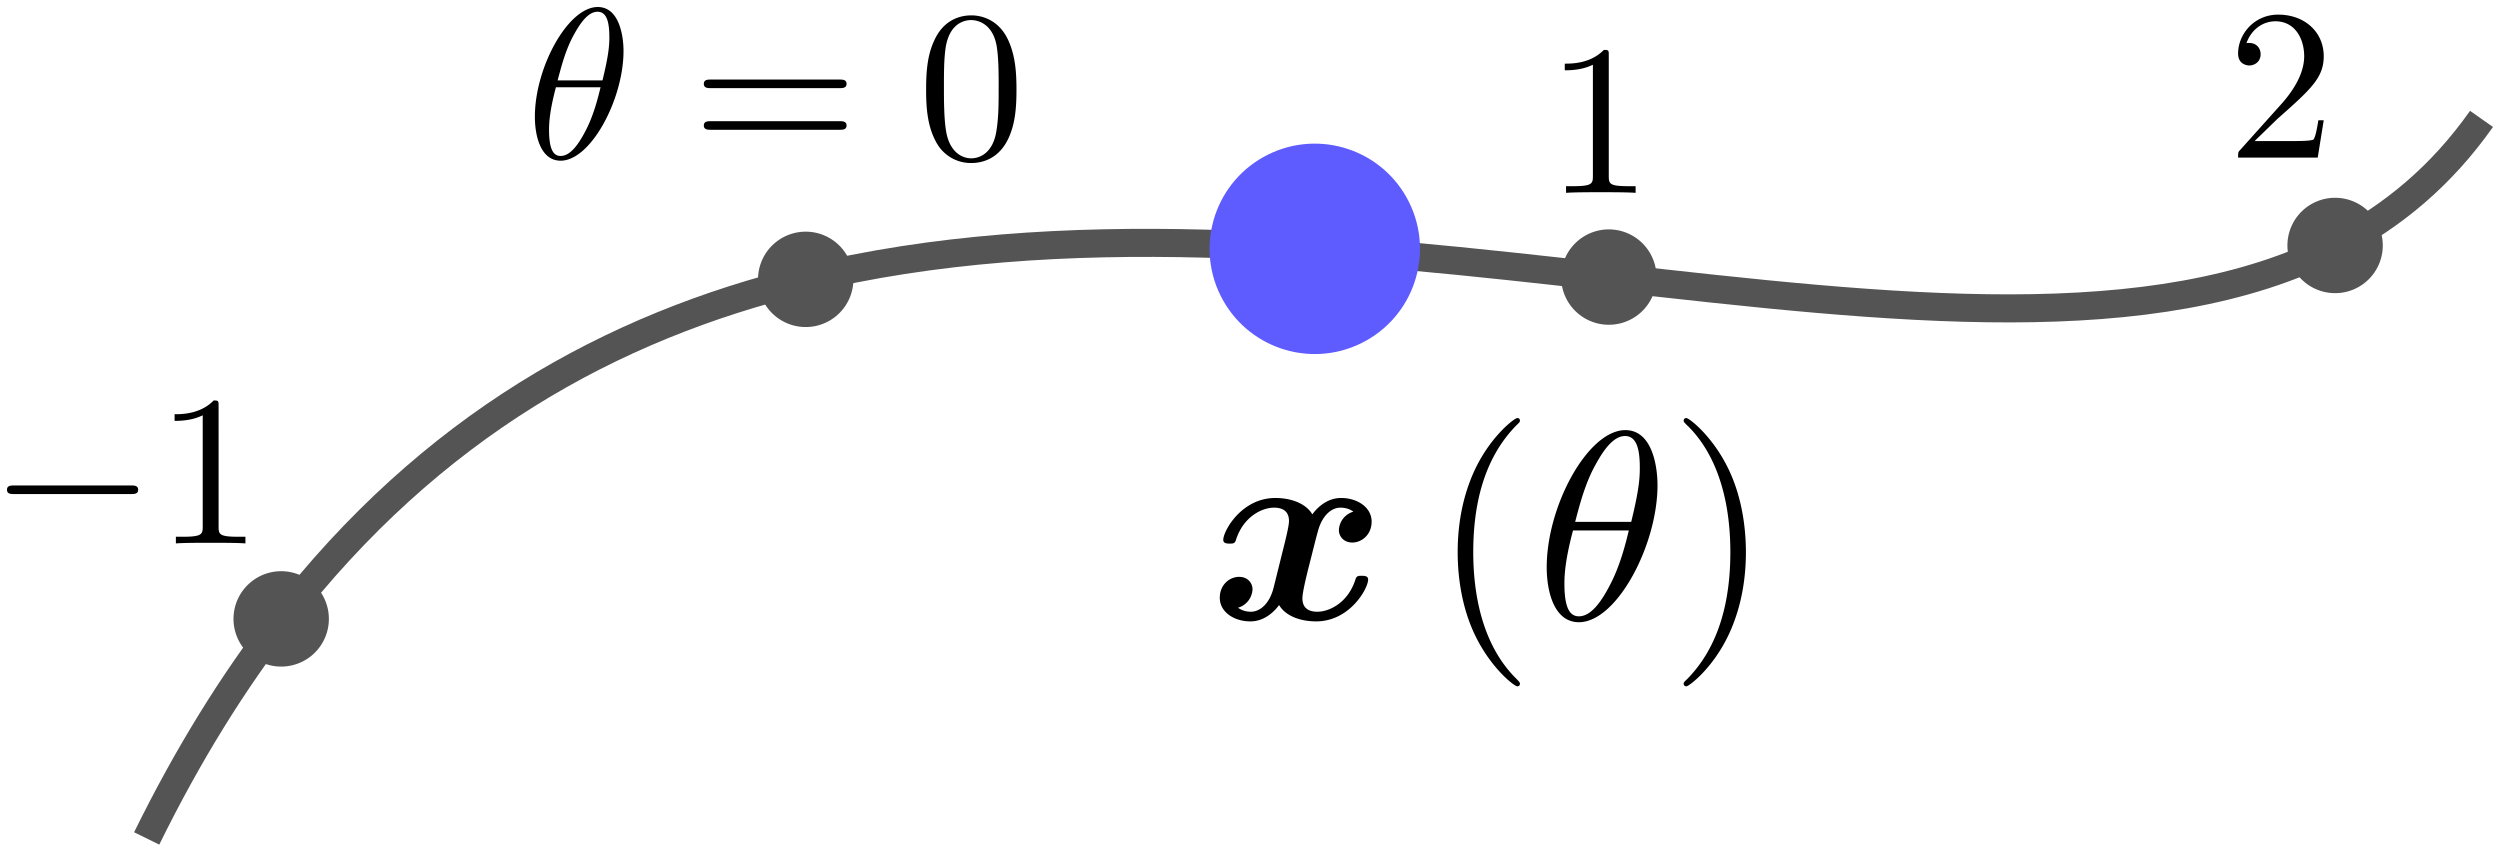 <svg width="178.246" height="60.721" xmlns="http://www.w3.org/2000/svg">
<defs>
<marker id="a" overflow="visible" orient="auto">
<path d="M.98 0a1 1 0 1 1-2 0 1 1 0 0 1 2 0z" fill="#545454" fill-rule="evenodd" stroke="#545454" stroke-width=".2pt"/>
</marker>
</defs>
<path d="M10.458 59.779c2.947-5.994 6.178-11.182 9.649-15.665 10.62-13.719 23.48-20.83 37.28-24.186 18.438-4.486 38.557-2.272 57.26-.172 20.28 2.278 38.896 4.424 51.902-2.248 4.04-2.072 7.54-4.996 10.379-9.03" fill="none" marker-mid="url(#a)" stroke="#545454" stroke-width="2"/>
<g stroke-width="1.333">
<path d="M9.314 35.225c.26 0 .536 0 .536-.306s-.276-.306-.536-.306H1.036c-.26 0-.536 0-.536.306s.275.306.536.306zM15.585 28.951c0-.367 0-.398-.351-.398-.95.98-2.296.98-2.786.98v.474c.307 0 1.21 0 2.005-.398v7.927c0 .55-.046.734-1.423.734h-.49v.475c.536-.046 1.867-.046 2.48-.046.611 0 1.943 0 2.478.046v-.475h-.49c-1.377 0-1.423-.168-1.423-.734zM44.456 3.637c0-1.01-.276-3.137-1.837-3.137-2.127 0-4.483 4.315-4.483 7.82 0 1.438.443 3.137 1.836 3.137 2.158 0 4.484-4.392 4.484-7.82zm-4.698 2.096c.26-.979.566-2.203 1.178-3.29.413-.75.98-1.606 1.668-1.606.75 0 .842.979.842 1.851 0 .75-.123 1.53-.49 3.045zm3.06.49c-.168.704-.49 2.005-1.07 3.107-.537 1.04-1.118 1.79-1.776 1.79-.505 0-.826-.444-.826-1.867 0-.643.091-1.53.49-3.03zM59.838 6.284c.23 0 .52 0 .52-.306s-.29-.306-.505-.306h-9.166c-.214 0-.505 0-.505.306s.29.306.52.306zm.015 2.969c.215 0 .505 0 .505-.306s-.29-.306-.52-.306h-9.136c-.23 0-.52 0-.52.306s.29.306.505.306zM72.473 6.391c0-1.224-.076-2.448-.612-3.58-.704-1.47-1.959-1.715-2.601-1.715-.919 0-2.036.398-2.663 1.821-.49 1.056-.566 2.25-.566 3.474 0 1.148.061 2.525.688 3.688a2.804 2.804 0 0 0 2.525 1.545c.827 0 1.99-.32 2.663-1.775.49-1.055.566-2.25.566-3.458zm-3.229 4.897c-.596 0-1.5-.383-1.775-1.852-.168-.918-.168-2.326-.168-3.229 0-.979 0-1.989.122-2.815.291-1.821 1.439-1.96 1.821-1.96.505 0 1.515.276 1.806 1.791.153.857.153 2.02.153 2.984 0 1.148 0 2.189-.168 3.168-.23 1.454-1.102 1.913-1.79 1.913zM114.703 3.956c0-.367 0-.398-.352-.398-.949.98-2.295.98-2.785.98v.474c.306 0 1.209 0 2.005-.398v7.927c0 .55-.046.734-1.424.734h-.49v.475c.536-.046 1.868-.046 2.48-.046s1.943 0 2.479.046v-.475h-.49c-1.377 0-1.423-.168-1.423-.734zM160.751 10.056l1.622-1.576c2.387-2.112 3.305-2.938 3.305-4.469 0-1.744-1.377-2.968-3.244-2.968-1.729 0-2.861 1.408-2.861 2.77 0 .856.765.856.81.856.26 0 .796-.183.796-.81 0-.398-.275-.796-.81-.796-.123 0-.154 0-.2.015.352-.995 1.179-1.56 2.066-1.56 1.393 0 2.05 1.239 2.05 2.494 0 1.224-.764 2.433-1.606 3.381l-2.938 3.275c-.168.169-.168.2-.168.566h5.677l.428-2.662h-.382c-.077.459-.184 1.132-.337 1.362-.107.122-1.117.122-1.454.122zM96.494 36.481a1.429 1.429 0 0 0-1.033 1.32c0 .42.325.88.957.88.67 0 1.377-.555 1.377-1.492 0-1.014-1.014-1.684-2.18-1.684-1.091 0-1.799.823-2.048 1.167-.478-.803-1.549-1.167-2.64-1.167-2.41 0-3.71 2.353-3.71 2.984 0 .268.287.268.459.268.23 0 .363 0 .44-.248.555-1.741 1.932-2.315 2.716-2.315.727 0 1.071.344 1.071.956 0 .364-.267 1.416-.44 2.105l-.65 2.62c-.287 1.167-.976 1.74-1.626 1.74-.096 0-.535 0-.918-.286a1.429 1.429 0 0 0 1.033-1.32c0-.42-.325-.88-.957-.88-.669 0-1.377.555-1.377 1.492 0 1.014 1.014 1.683 2.18 1.683 1.091 0 1.799-.822 2.048-1.166.478.803 1.549 1.166 2.64 1.166 2.41 0 3.71-2.352 3.71-2.984 0-.267-.287-.267-.459-.267-.23 0-.363 0-.44.248-.555 1.741-1.932 2.315-2.716 2.315-.727 0-1.071-.344-1.071-.957 0-.401.248-1.415.42-2.123.134-.497.574-2.295.67-2.601.287-1.148.956-1.74 1.626-1.74.096 0 .536 0 .918.286zM108.368 48.743c0-.057 0-.096-.325-.42-2.391-2.411-3.003-6.026-3.003-8.953 0-3.328.727-6.656 3.08-9.048.248-.23.248-.267.248-.325 0-.134-.076-.191-.191-.191-.192 0-1.913 1.3-3.042 3.73-.975 2.104-1.205 4.227-1.205 5.834 0 1.492.21 3.807 1.263 5.968 1.147 2.353 2.792 3.596 2.984 3.596.114 0 .191-.057.191-.191zM118.178 34.588c0-1.262-.344-3.921-2.295-3.921-2.66 0-5.605 5.394-5.605 9.774 0 1.798.555 3.922 2.295 3.922 2.698 0 5.605-5.49 5.605-9.775zm-5.872 2.62c.325-1.224.707-2.754 1.473-4.112.516-.937 1.224-2.008 2.084-2.008.938 0 1.053 1.224 1.053 2.314 0 .937-.153 1.913-.613 3.807zm3.825.613c-.21.88-.612 2.505-1.339 3.883-.67 1.3-1.396 2.238-2.219 2.238-.63 0-1.033-.555-1.033-2.334 0-.803.115-1.913.613-3.787zM124.48 39.37c0-1.492-.21-3.807-1.262-5.968-1.148-2.353-2.793-3.596-2.984-3.596-.115 0-.192.076-.192.191 0 .058 0 .096.364.44 1.874 1.894 2.965 4.935 2.965 8.933 0 3.27-.708 6.638-3.08 9.048-.249.23-.249.267-.249.325 0 .115.077.191.192.191.19 0 1.912-1.3 3.04-3.73.976-2.104 1.206-4.227 1.206-5.834z"/>
</g>
<circle transform="rotate(-26.402)" cx="76.075" cy="57.575" color="#000" fill="#5e5bff" r="7.5"/>
</svg>
